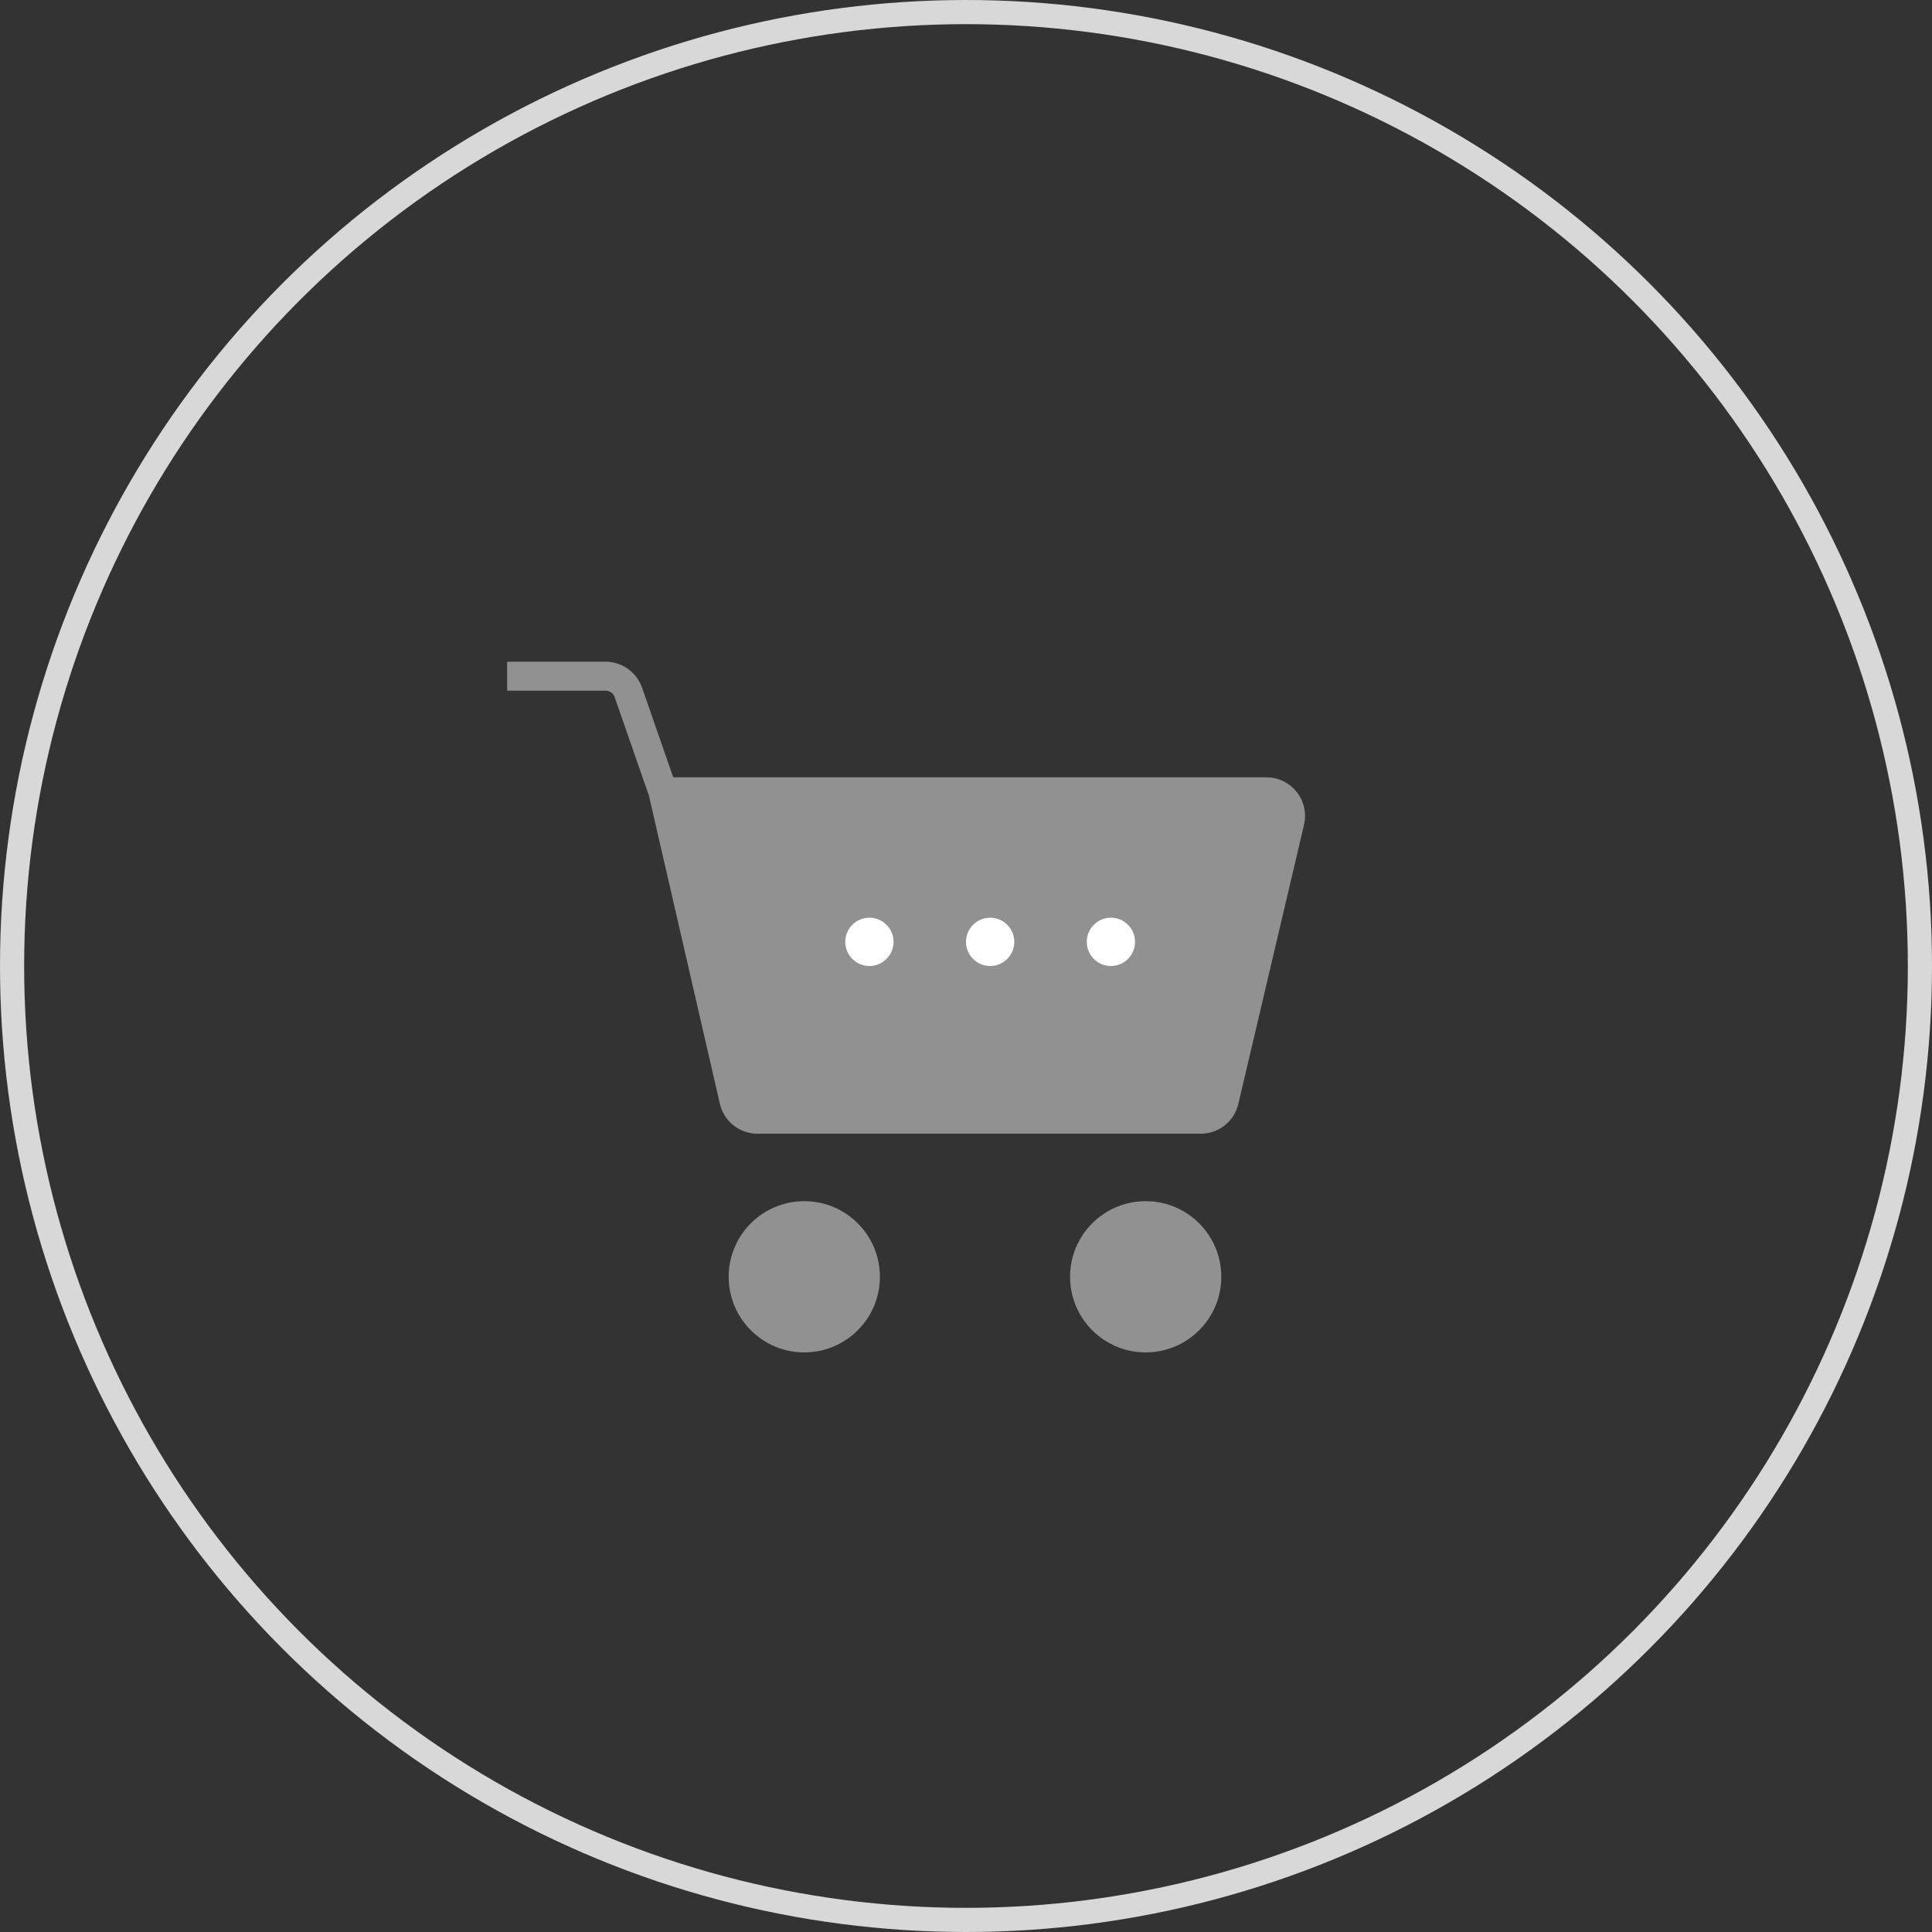 <svg width="80" height="80" viewBox="0 0 80 80" fill="none" xmlns="http://www.w3.org/2000/svg">
<rect x="0" y="0" width="80" height="80" fill="#333333" stroke="none"/>
<circle cx="40" cy="40" r="39.5" stroke="#D8D8D8"/>
<circle cx="33.304" cy="52.869" r="3.131" fill="#919191"/>
<circle cx="47.44" cy="52.869" r="3.131" fill="#919191"/>
<path d="M49.72 46.345H31.367C30.901 46.345 30.497 46.023 30.393 45.569L27.45 32.786H52.44C53.085 32.786 53.561 33.387 53.413 34.015L50.693 45.574C50.587 46.026 50.184 46.345 49.72 46.345Z" fill="#919191"/>
<path d="M21 28H25.075C25.5 28 25.879 28.269 26.019 28.672L27.45 32.786M27.45 32.786L30.393 45.569C30.497 46.023 30.901 46.345 31.367 46.345H49.72C50.184 46.345 50.587 46.026 50.693 45.574L53.413 34.015C53.561 33.387 53.085 32.786 52.44 32.786H27.45Z" stroke="#919191" stroke-width="1.2"/>
<circle cx="36" cy="39" r="1" fill="white"/>
<circle cx="41" cy="39" r="1" fill="white"/>
<circle cx="46" cy="39" r="1" fill="white"/>
</svg>
